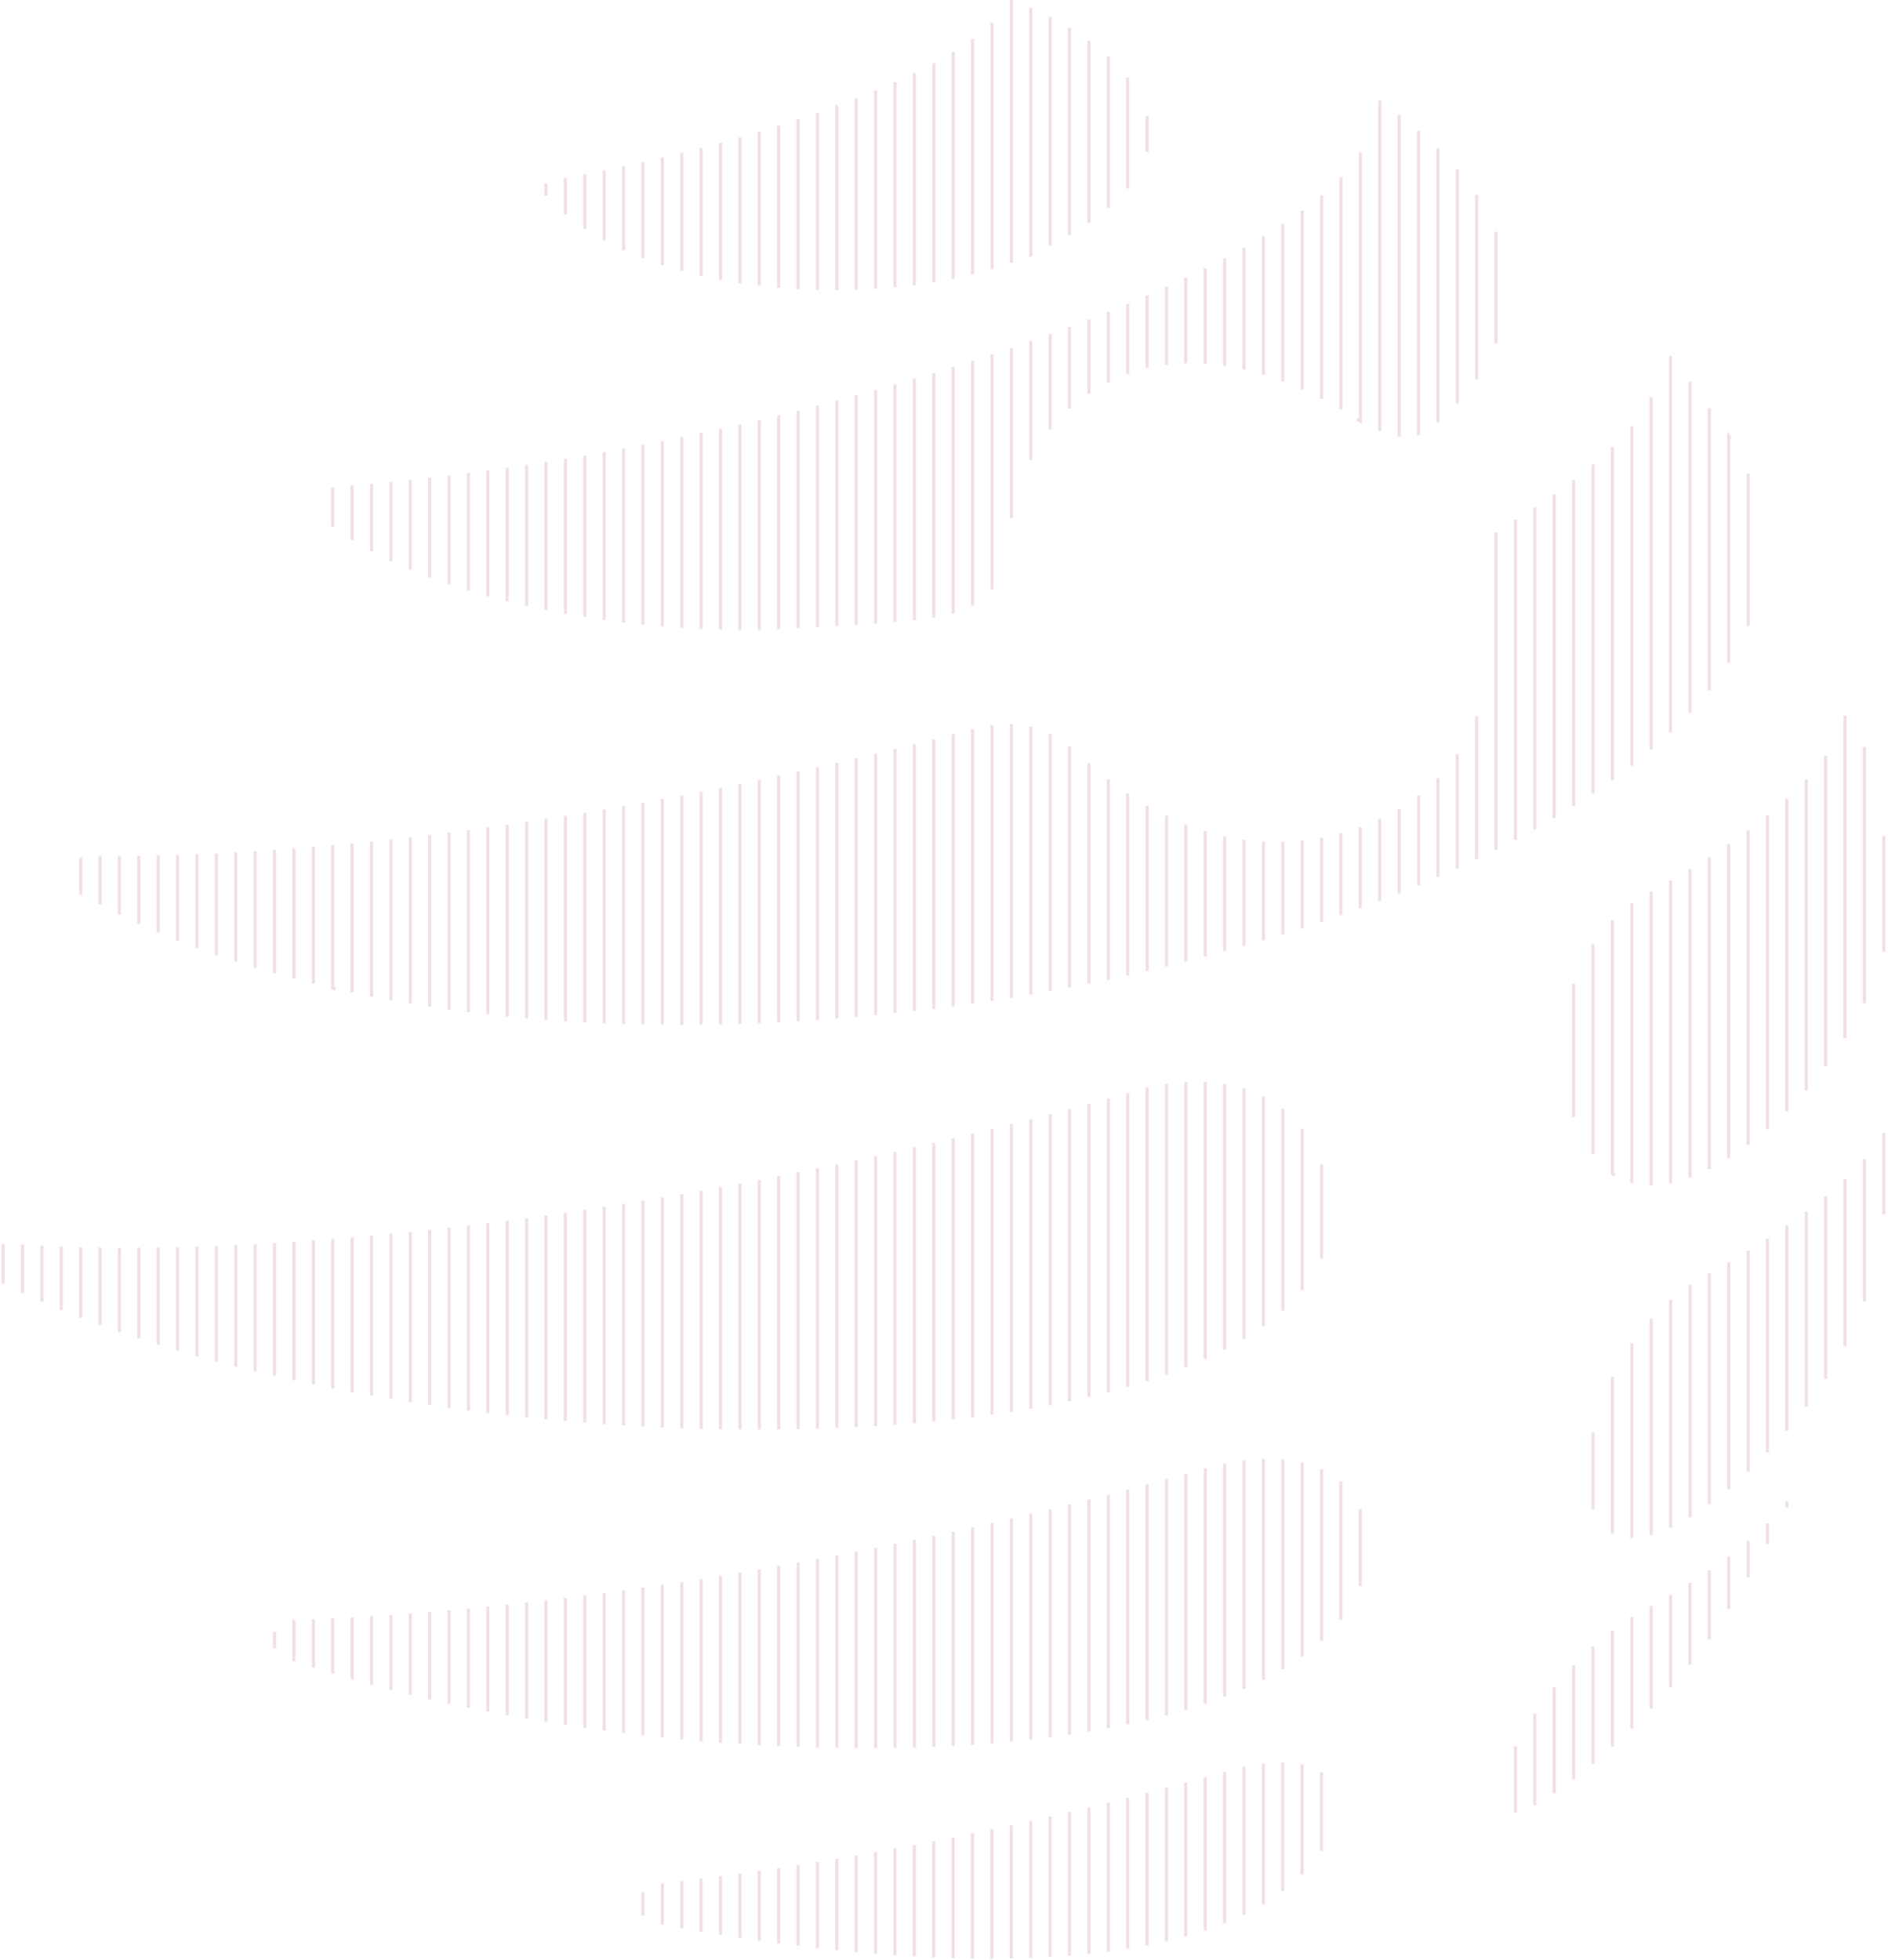 <svg width="605" height="628" viewBox="0 0 605 628" fill="none" xmlns="http://www.w3.org/2000/svg">
<g opacity="0.5">
<g opacity="0.5">
<path d="M448.35 286.237V259.12M479.418 170.629V272.285M485.632 269.072V166.506M454.563 254.866V283.688M460.777 281.032V249.308M106.624 156.169V168.916M112.837 173.072V155.546M280.589 370.417V456.924M286.803 456.506V369.031M255.735 375.606V457.891M261.948 457.744V374.352M268.162 373.073V457.539M274.376 457.26V371.753M305.444 364.752V454.826M311.658 454.096V363.252M293.017 367.638V456.022M299.23 455.457V366.195M268.162 244.39V326.339M274.376 325.831V242.939M317.871 361.736V453.276M324.085 452.366V360.178M243.316 378.04V458.006M249.529 457.973V376.835M255.743 247.193V327.184M261.957 326.79V245.8M230.888 380.352V457.883M237.102 457.973V379.213M243.316 249.866V327.807M249.529 327.528V248.554M392.435 347.325V432.455M398.649 428.987V348.759M392.435 267.965V304.862M398.649 303.116V269.072M404.862 269.662V301.288M411.076 299.394V269.752M380.008 264.137V308.133M386.221 306.526V266.318M417.29 361.662V413.396M423.503 403.28V373.056M330.307 358.604V451.35M336.52 450.227V356.989M367.589 258.096V311.141M373.802 309.674V261.399M355.161 351.964V446.063M361.375 444.374V350.21M342.734 355.342V448.964M348.948 447.587V353.653M404.862 351.251V424.88M411.076 419.896V355.268M280.598 241.439V325.241M286.811 324.61V239.93M367.58 348.44V442.489M373.794 440.398V347.308M380.008 346.726V438.062M386.221 435.422V346.685M94.205 397.845V442.226M100.418 443.546V397.411M25.461 285.975C25.592 286.049 25.732 286.131 25.855 286.205V274.802M466.982 54.251V129.347M473.196 121.584V62.431M479.41 74.236V110.05M454.555 41.897V139.52M460.769 135.249V47.602M206.034 606.265V613.757M212.248 616.667V603.453M485.623 580.845V559.482M603.674 363.006V389.05M7.214 398.747V414.265M13.427 417.093V399.108M442.136 32.273V138.159M448.35 139.889V36.855M19.641 399.403V419.757M25.855 422.249V399.591M1 411.256V398.649M293.017 238.414V323.97M299.23 323.232V236.832M230.888 252.448V328.216M237.102 328.061V251.194M342.726 239.176V316.412M348.94 315.199V244.595M330.299 232.823V318.666M336.512 317.576V235.176M317.871 232.29V320.683M324.085 319.708V231.979M305.444 235.25V322.462M311.658 321.609V233.585M355.153 249.743V313.937M361.367 312.6V254.251M429.709 56.792V131.183M434.824 134.257C435.16 134.47 435.537 134.7 435.922 134.938V48.783M106.624 397.001V444.874M112.837 446.063V396.493M218.461 254.891V328.356M224.675 328.323V253.686M193.607 259.35V327.856M199.82 328.077V258.284M119.051 395.919V447.177M125.265 448.235V395.337M206.034 257.169V328.225M212.248 328.315V256.038M404.854 75.728V120.084M411.068 122.224V71.801M181.179 388.525V455.293M187.393 455.809V387.615M230.888 504.912V558.351M237.102 558.785V503.895M243.316 502.838V559.162M249.529 559.482V501.756M268.17 498.338V560.056M274.384 560.122V497.149M280.598 495.919V560.122M286.811 560.048V494.665M193.615 386.689V456.293M199.828 456.703V385.721M355.161 99.91V122.519M361.375 119.863V97.353M218.469 506.896V557.318M224.683 557.867V505.92M293.025 493.386V559.908M299.239 559.695V492.067M218.469 382.623V457.605M224.683 457.801V381.524M206.042 384.705V457.047M212.256 457.35V383.672M255.743 500.657V559.744M261.957 559.933V499.51M392.435 468.876V543.661M398.649 541.136V467.909M417.29 468.573V530.758M423.503 525.725V470.712M404.862 467.466V538.21M411.076 534.808V467.622M305.452 490.73V559.4M311.666 559.031V489.353M417.29 269.384V297.493M423.503 295.427V268.449M417.29 67.506V124.814M423.503 127.806V62.612M380.008 472.229V547.858M386.221 545.883V470.466M330.299 485.05V557.384M336.512 556.646V483.558M317.871 487.943V558.564M324.085 558.015V486.509M367.58 475.614V551.137M373.794 549.596V473.934M355.153 478.885V553.736M361.367 552.506V477.262M342.726 482.025V555.785M348.94 554.818V480.459M392.435 82.753V117.207M398.649 118.395V79.359M255.743 131.511V201.247M261.957 200.927V129.945M268.17 128.331V200.583M274.384 200.206V126.658M243.316 134.528V201.804M249.529 201.558V133.044M230.888 137.372V201.755M237.102 201.861V135.979M218.461 140.036V201.156M224.675 201.517V138.725M280.589 124.945V199.779M286.803 199.287V123.183M342.718 104.747V130.929M348.931 126.109V102.353M330.29 109.272V147.406M336.504 137.569V107.042M305.436 117.576V196.615M311.649 194.058V115.6M293.009 121.371V198.689M299.222 197.877V119.502M317.863 113.559V188.819M324.077 165.965V111.452M156.325 265.096V325.028M162.538 325.692V264.227M131.47 268.252V321.585M137.684 322.577V267.523M131.47 394.714V449.26M137.684 450.202V394.066M119.043 269.63V319.33M125.256 320.503V268.966M143.897 393.37V451.104M150.111 451.94V392.648M156.325 391.886V452.719M162.538 453.448V391.099M206.034 142.537V200.124M212.248 200.697V141.315M181.179 147.021V196.672M187.393 197.714V145.971M143.897 266.769V323.487M150.111 324.306V265.957M193.607 144.881V198.64M199.82 199.443V143.742M168.752 390.296V454.137M174.966 454.76V389.443M181.179 261.432V327.233M187.393 327.593V260.416M168.752 263.334V326.29M174.966 326.79V262.391" stroke="#C7848B" stroke-miterlimit="10"/>
<path d="M56.905 399.6V432.775M63.119 434.562V399.428M44.478 399.764V428.889M50.692 430.881V399.714M94.187 271.851V313.568M100.401 315.15V271.343M81.76 398.632V439.406M87.974 440.866V398.272M32.051 399.706V424.577M38.264 426.791V399.772M69.333 273.425V306.026M75.546 308.108V273.113M87.974 528.135V522.815M81.76 272.736V310.059M87.974 311.879V272.318M32.051 274.204V289.779M38.264 293.05V274.237M56.905 273.925V301.403M63.119 303.796V273.696M44.478 274.187V296.025M50.692 298.804V274.081M243.298 599.453V621.815M249.512 622.668V598.527M193.597 510.38V554.465M199.811 555.252V509.544M206.025 508.666V555.982M212.238 556.654V507.765M94.187 519.012V532.275M100.401 534.324V518.782M218.452 602.715V617.807M224.666 618.897V601.961M230.879 601.166V619.93M237.093 620.905V600.322M181.178 511.978V552.703M187.392 553.613V511.199M119.042 517.823V539.817M125.255 541.456V517.405M106.614 518.503V536.259M112.828 538.087V518.175M143.896 515.929V545.85M150.11 547.161V515.347M156.324 514.741V548.399M162.537 549.572V514.109M168.751 513.429V550.686M174.965 551.727V512.724M131.469 516.954V543.005M137.683 544.473V516.462M69.341 399.214V436.259M75.555 437.873V398.944M293.016 23.428V91.377M299.229 90.491V20.223M305.443 16.633V89.344M311.657 87.95V12.468M317.87 7.222V86.27M324.084 84.212V0M268.251 33.896C268.251 33.896 268.194 33.913 268.161 33.929V92.942M274.375 92.828V31.568M280.588 29.044V92.532M286.802 92.049V26.346M367.571 94.631V117.969M373.785 116.846V91.86M367.571 37.216V48.602M255.734 38.274V92.631M261.947 92.877V36.159M330.289 2.467V81.704C330.47 81.622 330.658 81.548 330.839 81.466M336.503 78.72V5.41M342.717 8.902V75.343M348.93 71.416V13.067M355.144 18.166V66.67M361.358 60.39V24.887M131.469 153.775V182.54M137.683 185.016V153.095M143.896 152.357V187.245M150.11 189.254V151.579M156.324 150.742V191.049M162.537 192.664V149.865M243.307 42.192V91.557M249.52 92.196V40.282M119.042 155.013V176.622M125.255 179.769V154.423M106.614 270.785V316.625C106.926 316.699 107.229 316.773 107.549 316.847M112.828 318.011V270.203M174.965 62.661V58.8M168.751 148.947V194.131M174.965 195.443V147.98M230.887 45.75V89.663M237.101 90.721V44.012M218.46 48.971V86.811M224.674 88.36V47.389M206.033 51.906V82.778M212.246 84.975V50.471M181.178 56.964V68.694M187.392 73.309V55.792M193.606 54.562V77.08M199.819 80.163V53.267M342.725 580.55V626.619M348.938 626.053V579.074M541.545 411.601V486.14M547.759 481.967V407.953M529.118 422.536V491.845M535.331 489.493V416.454M554.456 140.569C554.3 140.323 554.128 140.069 553.964 139.823V212.387M560.178 200.517V151.759M255.726 597.584V623.455M261.939 624.193V596.584M516.682 143.242V249.956M522.896 245.3V136.561M510.469 483.623V458.982M529.11 285.647V379.852M535.323 379.147V282.139M516.682 441.185V491.419M522.896 492.829V430.373M541.537 278.466V377.344M547.751 374.622V274.573M516.682 294.812V375.991C516.961 376.196 517.223 376.417 517.51 376.606M522.896 379.073V289.344M504.255 153.825V258.325M510.469 254.292V148.865M491.828 162.571V265.703M498.041 262.121V158.358M566.383 396.854V465.351M572.597 458.424V392.689M566.383 488.132V494.731M572.597 482.959V481.123M578.811 388.205V450.67M585.024 441.849V383.303M603.665 267.834V304.969M591.238 377.811V431.357M597.452 417.085V371.36M541.529 507.199V533.332M547.742 525.283V503.15M491.828 549.014V578.369M498.041 574.623V540.62M504.255 533.57V570.155M510.469 565.13V527.553M504.255 315.166V357.99M510.469 369.761V302.567M553.964 498.698V515.56M560.178 505.297V493.788M516.682 522.43V559.671M522.896 553.785V518.061M529.11 514.577V547.457M535.323 540.669V510.994M541.537 122.273V228.388M547.751 221.166V130.773M367.563 574.41V623.348M373.777 622.029V572.787M379.99 88.967V116.379M386.204 116.51V85.934M355.136 577.566V625.357M361.349 624.447V576.016M553.956 404.444V477.09M560.17 471.54V400.739M404.837 565.073V610.142M411.05 605.953V564.712M392.409 567.622V616.233M398.623 613.487V566.065M268.145 595.575V624.857M274.358 625.463V594.502M330.273 583.402V627.324M336.487 627.037V582.001M280.564 593.42V625.996M286.777 626.463V592.288M292.991 591.132V626.857M299.205 627.168V589.936M317.846 586.132V627.57M324.059 627.513V584.796M305.418 588.706V627.398M311.632 627.537V587.435M379.974 571.106V620.438M386.188 618.528V569.401M578.794 249.759V349.415M585.008 341.742V242.127M529.085 127.232V240.242M535.299 234.668V114.1M591.222 229.298V332.684M597.435 321.437V239.266M553.94 270.458V371.097M560.153 366.835V266.047M417.248 565.319V600.584M423.461 593.034V567.901M566.367 261.244V361.842M572.581 356.063V255.899M429.675 266.957V293.238M435.889 291V264.99M429.675 474.721V518.979M435.889 508.216V483.451M466.957 241.676V278.253M473.17 275.351V229.429M442.102 262.44V288.664" stroke="#C7848B" stroke-miterlimit="10"/>
</g>
</g>
</svg>
